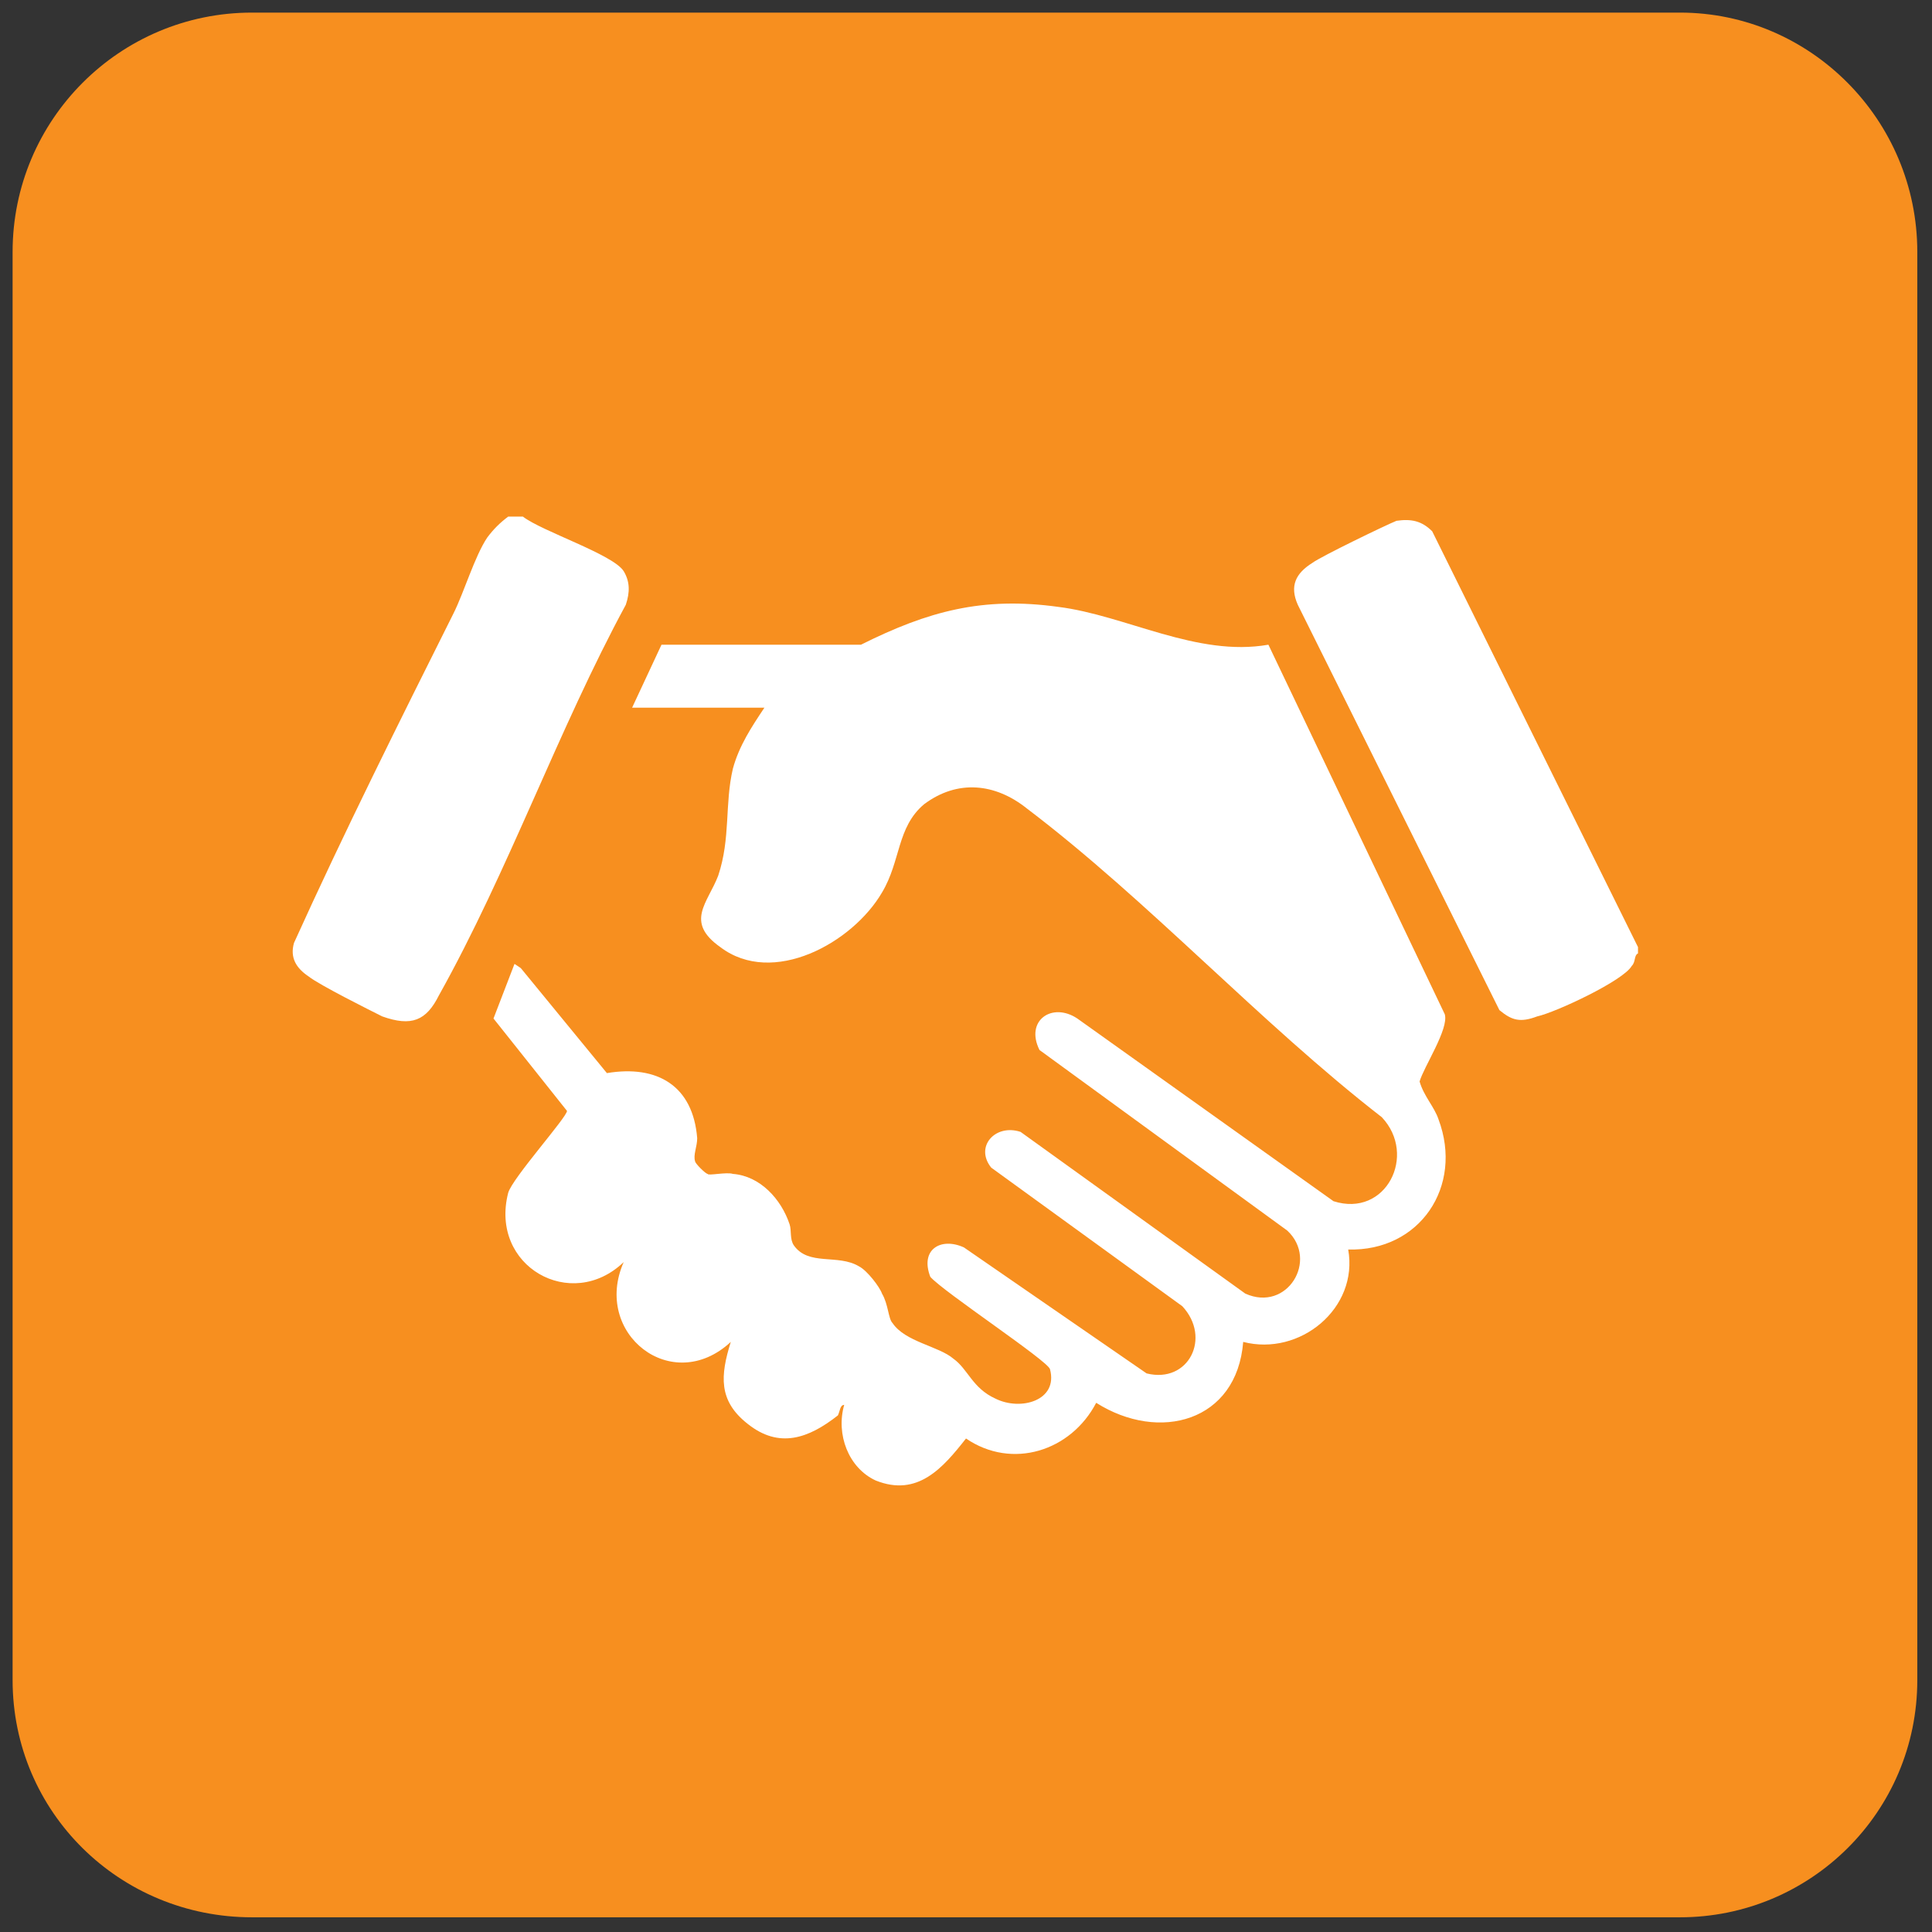<svg version="1.2" xmlns="http://www.w3.org/2000/svg" viewBox="0 0 92 92" width="92" height="92"><rect x="0" y="0" width="92" height="92" fill="#333333" stroke="none"/><defs><clipPath clipPathUnits="userSpaceOnUse" id="cp1"><path d="m-606-361h1191v1684h-1191z"/></clipPath></defs><style>.a{fill:#f78f1f}.b{fill:#fff}</style><g clip-path="url(#cp1)"><path class="a" d="m12 0.6c-6.3 0-11.4 5.1-11.4 11.4v68c0 6.3 5.1 11.3 11.4 11.3h68c6.2 0 11.3-5 11.3-11.3v-68c0-6.3-5.1-11.4-11.3-11.4z"/><path fill-rule="evenodd" class="b" d="m68.2 25.3c-0.5-0.5-1-0.6-1.7-0.5-0.5 0.2-3.6 1.7-4 2-0.8 0.5-1.1 1.1-0.7 2l9.6 19.3c0.6 0.5 1 0.6 1.8 0.3 0.9-0.2 4.1-1.7 4.5-2.4 0.2-0.2 0.1-0.5 0.3-0.6v-0.3zm-44-0.7c-0.4 0.3-0.7 0.6-1 1-0.6 0.9-1.1 2.6-1.6 3.6-2.6 5.2-5.2 10.4-7.6 15.7-0.2 0.7 0.1 1.2 0.7 1.6 0.5 0.4 2.9 1.6 3.5 1.9 1.4 0.5 2.1 0.2 2.7-1 3.3-5.9 5.7-12.7 8.9-18.6 0.2-0.6 0.2-1.1-0.1-1.6-0.5-0.8-3.9-1.9-4.8-2.6z"/><path class="b" d="m30.1 33.7l1.4-3h9.5c3.2-1.6 5.8-2.3 9.4-1.8 3.2 0.4 6.6 2.4 10 1.8l8.4 17.6c0.2 0.7-1 2.5-1.2 3.2 0.2 0.7 0.7 1.2 0.9 1.8 1.2 3.2-0.9 6.3-4.3 6.2 0.5 2.8-2.3 5.1-5 4.4-0.3 3.8-4 4.8-7 2.9-1.2 2.3-4 3.2-6.2 1.7-1.1 1.4-2.3 2.8-4.3 2-1.3-0.6-1.9-2.2-1.5-3.6-0.2 0-0.2 0.3-0.3 0.5-1.4 1.1-2.8 1.6-4.3 0.4-1.4-1.1-1.3-2.3-0.8-3.9-2.8 2.6-6.6-0.4-5.1-3.8-2.5 2.4-6.4 0.2-5.5-3.3 0.2-0.7 2.8-3.6 2.8-3.9l-3.5-4.4 1-2.6 0.3 0.2 4.1 5c2.4-0.4 4.1 0.6 4.3 3.1 0 0.4-0.2 0.8-0.1 1.1 0 0.1 0.5 0.6 0.6 0.6 0 0.1 0.9-0.1 1.2 0 1.3 0.1 2.3 1.2 2.7 2.4 0.1 0.3 0 0.7 0.2 1 0.7 1 2.1 0.4 3.1 1 0.4 0.2 1 1 1.1 1.3 0.3 0.5 0.3 1.2 0.5 1.4 0.6 0.9 2.2 1.1 2.9 1.7 0.7 0.5 0.9 1.4 2 1.9 1.2 0.6 3 0.1 2.6-1.4-0.1-0.4-5.1-3.7-5.7-4.4-0.5-1.3 0.5-1.9 1.6-1.4l8.7 6c2 0.5 3.1-1.7 1.7-3.2l-9.1-6.6c-0.8-1 0.2-2.1 1.4-1.7l10.7 7.7c2 0.9 3.5-1.6 2-3l-11.8-8.6c-0.7-1.4 0.6-2.3 1.8-1.5l12.2 8.7c2.5 0.8 4-2.2 2.3-4-5.8-4.5-11.1-10.3-16.9-14.7-1.5-1.2-3.3-1.4-4.9-0.2-1.3 1.1-1.1 2.7-2 4.2-1.4 2.4-5.2 4.5-7.7 2.6-1.7-1.2-0.6-2.1-0.1-3.4 0.6-1.8 0.3-3.4 0.7-5.1 0.3-1.1 0.9-2 1.5-2.9z"/></g></svg>